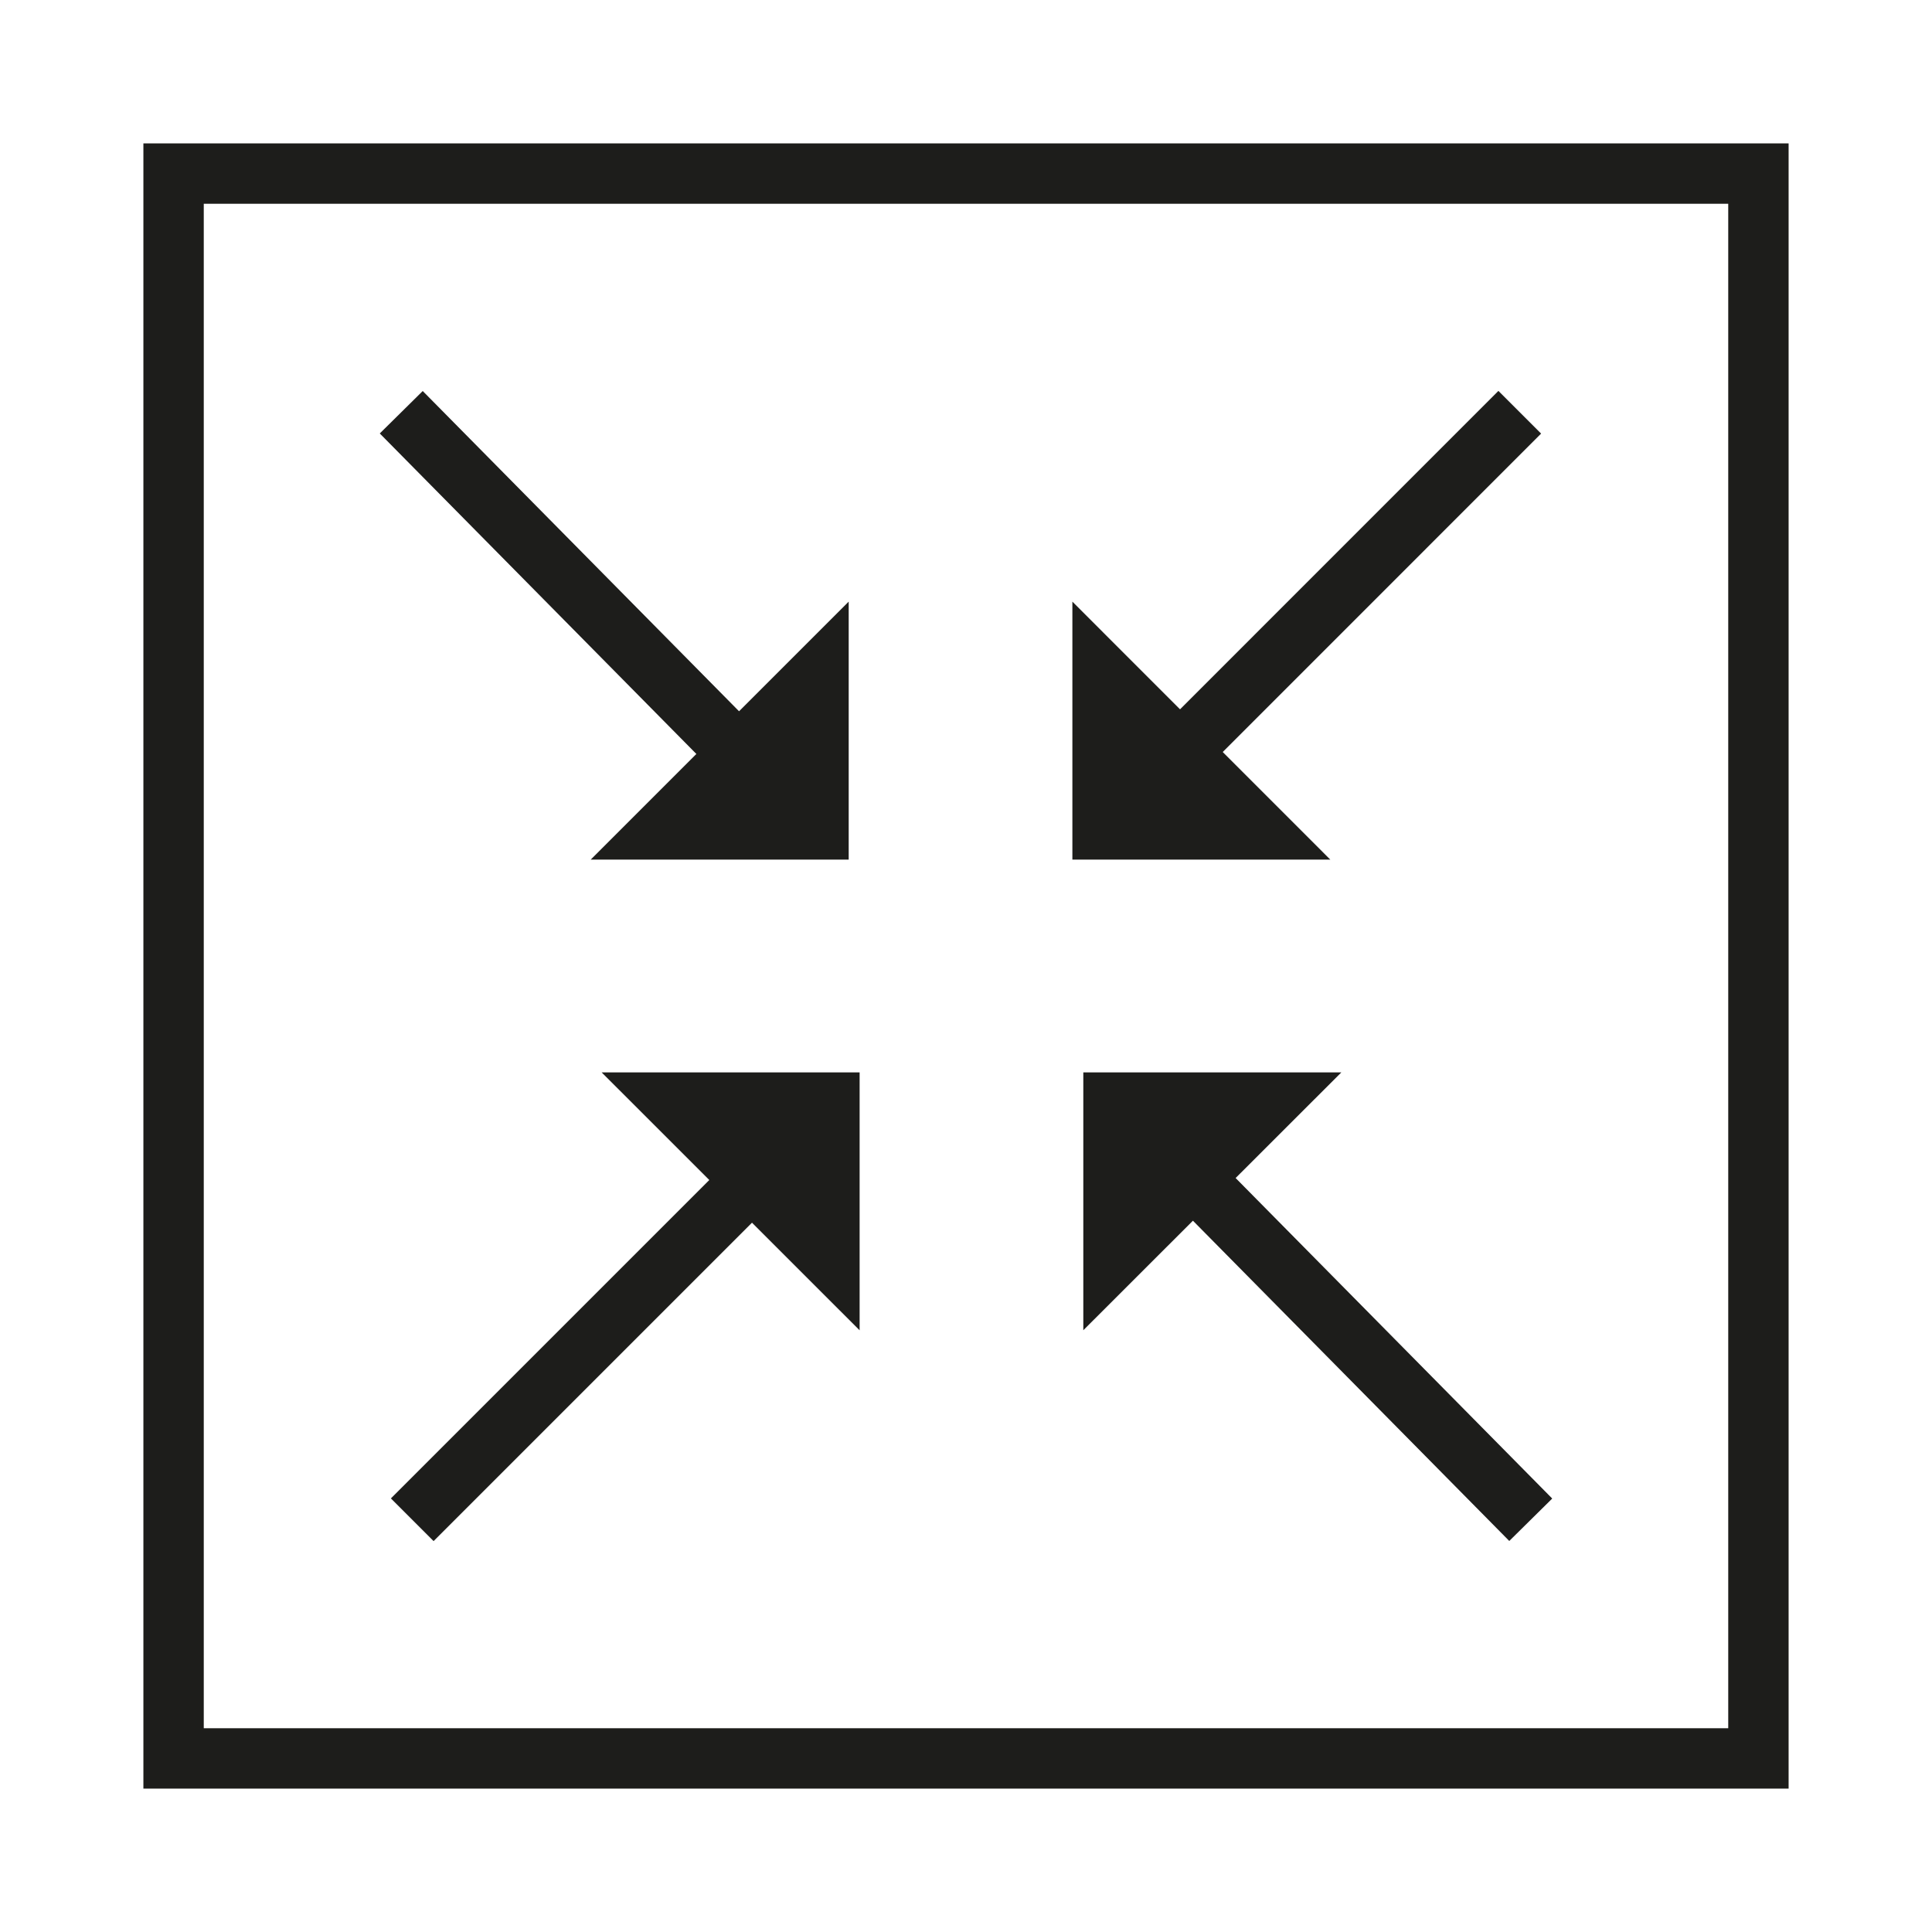 <?xml version="1.0" encoding="utf-8"?>
<!-- Generator: Adobe Illustrator 16.0.0, SVG Export Plug-In . SVG Version: 6.00 Build 0)  -->
<!DOCTYPE svg PUBLIC "-//W3C//DTD SVG 1.1//EN" "http://www.w3.org/Graphics/SVG/1.1/DTD/svg11.dtd">
<svg version="1.1" xmlns="http://www.w3.org/2000/svg" xmlns:xlink="http://www.w3.org/1999/xlink" x="0px" y="0px" width="32px"
	 height="32px" viewBox="0 0 32 32" enable-background="new 0 0 32 32" xml:space="preserve">
<g id="Calque_1" display="none">
	<path fill="#999999" d="M26.166,28.611c1.956-0.077,3.467-0.26,3.706-0.476c0.313-0.284-1.685-0.521-4.495-0.54
		c1.448-0.054,2.572-0.188,2.749-0.347c0.233-0.211-1.289-0.388-3.401-0.394c-2.111-0.004-4.013,0.162-4.244,0.373
		c-0.064,0.057,0.01,0.11,0.179,0.16c-0.589,0.053-1.181,0.122-1.731,0.213c-0.129-0.031-0.27-0.062-0.431-0.095
		c-0.552-0.11-0.896-0.218-1.09-0.319c2.135-0.022,3.964-0.195,4.204-0.414c0.264-0.237-1.442-0.435-3.812-0.439
		c-2.366-0.007-4.498,0.18-4.76,0.418c-0.062,0.055-0.006,0.107,0.133,0.158c-2.251,0.004-4.244,0.183-4.495,0.41
		c-0.18,0.162,0.595,0.305,1.861,0.378c-2.419,0-4.575,0.19-4.844,0.435c-0.14,0.127,0.268,0.241,1.025,0.325
		c-1.578,0.106-2.714,0.281-2.932,0.479c-0.375,0.338,2.065,0.619,5.451,0.629c2.729,0.008,5.236-0.166,6.301-0.41
		c0.209,0.021,0.378,0.039,0.497,0.054c-1.017,0.183-2.145,0.509-2.306,0.769l1.434,0.004c0,0,0.178-0.485,1.63-0.68
		c0.244-0.033,0.48-0.068,0.717-0.104c0.188,0.264,2.258,0.469,5.018,0.476c3.109,0.01,5.906-0.236,6.25-0.548
		C29.023,28.902,27.941,28.707,26.166,28.611z M14.613,28.15c0.166-0.172-0.666-0.32-2.019-0.397c0.717,0,1.403-0.019,2.022-0.051
		c1.492,0.221,3.362,0.353,4.088,0.397c-0.155,0.086-0.394,0.174-0.705,0.254c-0.408,0.106-0.778,0.237-1.052,0.365
		C16.701,28.617,15.91,28.325,14.613,28.15z M19.305,28.168c0.004,0.104,0.316,0.201,0.865,0.279
		c-0.671,0.146-1.324,0.302-1.939,0.428c-0.039,0.006-0.07,0.014-0.105,0.021c-0.221,0.043-0.434,0.082-0.643,0.114
		c-0.067-0.122-0.002-0.354,1.078-0.62C18.895,28.311,19.128,28.236,19.305,28.168z M20.633,28.503
		c0.299,0.03,0.637,0.058,1.014,0.079c-0.584,0.021-1.133,0.051-1.629,0.088c0.055-0.018,0.114-0.033,0.164-0.049
		C20.313,28.58,20.465,28.54,20.633,28.503z M20.947,27.453c0.525,0.089,1.447,0.15,2.564,0.164
		c-1.787,0.053-3.271,0.191-3.894,0.369c0.077-0.109-0.073-0.207-0.417-0.31C19.475,27.632,20.074,27.539,20.947,27.453z
		 M18.855,27.977c-1.42-0.054-2.668-0.182-3.631-0.313c1.024-0.075,1.764-0.189,1.91-0.321c0.147,0.06,0.357,0.113,0.652,0.159
		C18.691,27.641,18.967,27.809,18.855,27.977z M15.862,29.063c0.08-0.029,0.146-0.061,0.182-0.092
		c0.259-0.234-0.825-0.439-2.632-0.549c0.458-0.053,0.816-0.111,1.021-0.181c1.091,0.182,1.922,0.504,2.231,0.637
		c-0.146,0.101-0.208,0.19-0.152,0.258c0,0,0,0-0.002,0C16.298,29.109,16.083,29.084,15.862,29.063z"/>
	<rect x="2.875" y="2.875" display="inline" fill="none" stroke="#1D1D1B" stroke-miterlimit="10" width="26.25" height="26.25"/>
	<line display="inline" fill="none" stroke="#1D1D1B" stroke-miterlimit="10" x1="17.762" y1="14.238" x2="25.172" y2="6.828"/>
	<polygon display="inline" fill="#1D1D1B" points="21.657,6.071 25.93,6.071 25.93,10.343 	"/>
	<line display="inline" fill="none" stroke="#1D1D1B" stroke-miterlimit="10" x1="14.057" y1="14.238" x2="6.646" y2="6.828"/>
	<polygon display="inline" fill="#1D1D1B" points="5.889,10.343 5.889,6.071 10.162,6.071 	"/>
	<line display="inline" fill="none" stroke="#1D1D1B" stroke-miterlimit="10" x1="14.238" y1="17.762" x2="6.828" y2="25.172"/>
	<polygon display="inline" fill="#1D1D1B" points="10.343,25.93 6.07,25.93 6.07,21.656 	"/>
	<line display="inline" fill="none" stroke="#1D1D1B" stroke-miterlimit="10" x1="17.943" y1="17.762" x2="25.354" y2="25.172"/>
	<polygon display="inline" fill="#1D1D1B" points="26.111,21.657 26.111,25.93 21.839,25.93 	"/>
</g>
<g id="Calque_1_-_copie">
	<path display="none" fill="#999999" d="M26.166,28.611c1.956-0.077,3.467-0.26,3.706-0.476c0.313-0.284-1.685-0.521-4.495-0.54
		c1.448-0.054,2.572-0.188,2.749-0.347c0.233-0.211-1.289-0.388-3.401-0.394c-2.111-0.004-4.013,0.162-4.244,0.373
		c-0.064,0.057,0.01,0.11,0.179,0.16c-0.589,0.053-1.181,0.122-1.731,0.213c-0.129-0.031-0.27-0.062-0.431-0.095
		c-0.552-0.11-0.896-0.218-1.09-0.319c2.135-0.022,3.964-0.195,4.204-0.414c0.264-0.237-1.442-0.435-3.812-0.439
		c-2.366-0.007-4.498,0.18-4.76,0.418c-0.062,0.055-0.006,0.107,0.133,0.158c-2.251,0.004-4.244,0.183-4.495,0.41
		c-0.18,0.162,0.595,0.305,1.861,0.378c-2.419,0-4.575,0.19-4.844,0.435c-0.14,0.127,0.268,0.241,1.025,0.325
		c-1.578,0.106-2.714,0.281-2.932,0.479c-0.375,0.338,2.065,0.619,5.451,0.629c2.729,0.008,5.236-0.166,6.301-0.41
		c0.209,0.021,0.378,0.039,0.497,0.054c-1.017,0.183-2.145,0.509-2.306,0.769l1.434,0.004c0,0,0.178-0.485,1.63-0.68
		c0.244-0.033,0.48-0.068,0.717-0.104c0.188,0.264,2.258,0.469,5.018,0.476c3.109,0.01,5.906-0.236,6.25-0.548
		C29.023,28.902,27.941,28.707,26.166,28.611z M14.613,28.15c0.166-0.172-0.666-0.32-2.019-0.397c0.717,0,1.403-0.019,2.022-0.051
		c1.492,0.221,3.362,0.353,4.088,0.397c-0.155,0.086-0.394,0.174-0.705,0.254c-0.408,0.106-0.778,0.237-1.052,0.365
		C16.701,28.617,15.91,28.325,14.613,28.15z M19.305,28.168c0.004,0.104,0.316,0.201,0.865,0.279
		c-0.671,0.146-1.324,0.302-1.939,0.428c-0.039,0.006-0.07,0.014-0.105,0.021c-0.221,0.043-0.434,0.082-0.643,0.114
		c-0.067-0.122-0.002-0.354,1.078-0.62C18.895,28.311,19.128,28.236,19.305,28.168z M20.633,28.503
		c0.299,0.03,0.637,0.058,1.014,0.079c-0.584,0.021-1.133,0.051-1.629,0.088c0.055-0.018,0.114-0.033,0.164-0.049
		C20.313,28.58,20.465,28.54,20.633,28.503z M20.947,27.453c0.525,0.089,1.447,0.15,2.564,0.164
		c-1.787,0.053-3.271,0.191-3.894,0.369c0.077-0.109-0.073-0.207-0.417-0.31C19.475,27.632,20.074,27.539,20.947,27.453z
		 M18.855,27.977c-1.42-0.054-2.668-0.182-3.631-0.313c1.024-0.075,1.764-0.189,1.91-0.321c0.147,0.06,0.357,0.113,0.652,0.159
		C18.691,27.641,18.967,27.809,18.855,27.977z M15.862,29.063c0.08-0.029,0.146-0.061,0.182-0.092
		c0.259-0.234-0.825-0.439-2.632-0.549c0.458-0.053,0.816-0.111,1.021-0.181c1.091,0.182,1.922,0.504,2.231,0.637
		c-0.146,0.101-0.208,0.19-0.152,0.258c0,0,0,0-0.002,0C16.298,29.109,16.083,29.084,15.862,29.063z"/>
	<rect x="2.875" y="2.875" fill="none" stroke="#1D1D1B" stroke-miterlimit="10" width="26.25" height="26.25"/>
	<line fill="none" stroke="#1D1D1B" stroke-miterlimit="10" x1="18.557" y1="13.444" x2="25.172" y2="6.828"/>
	<polygon fill="#1D1D1B" points="9.965,17.762 14.238,17.762 14.238,22.034 	"/>
	<line fill="none" stroke="#1D1D1B" stroke-miterlimit="10" x1="13.181" y1="13.444" x2="6.646" y2="6.828"/>
	<polygon fill="#1D1D1B" points="17.943,22.033 17.943,17.762 22.217,17.762 	"/>
	<line fill="none" stroke="#1D1D1B" stroke-miterlimit="10" x1="13.443" y1="18.557" x2="6.828" y2="25.172"/>
	<polygon fill="#1D1D1B" points="22.034,14.238 17.762,14.238 17.762,9.965 	"/>
	<line fill="none" stroke="#1D1D1B" stroke-miterlimit="10" x1="18.82" y1="18.557" x2="25.354" y2="25.172"/>
	<polygon fill="#1D1D1B" points="14.057,9.965 14.057,14.238 9.784,14.238 	"/>
</g>
</svg>
